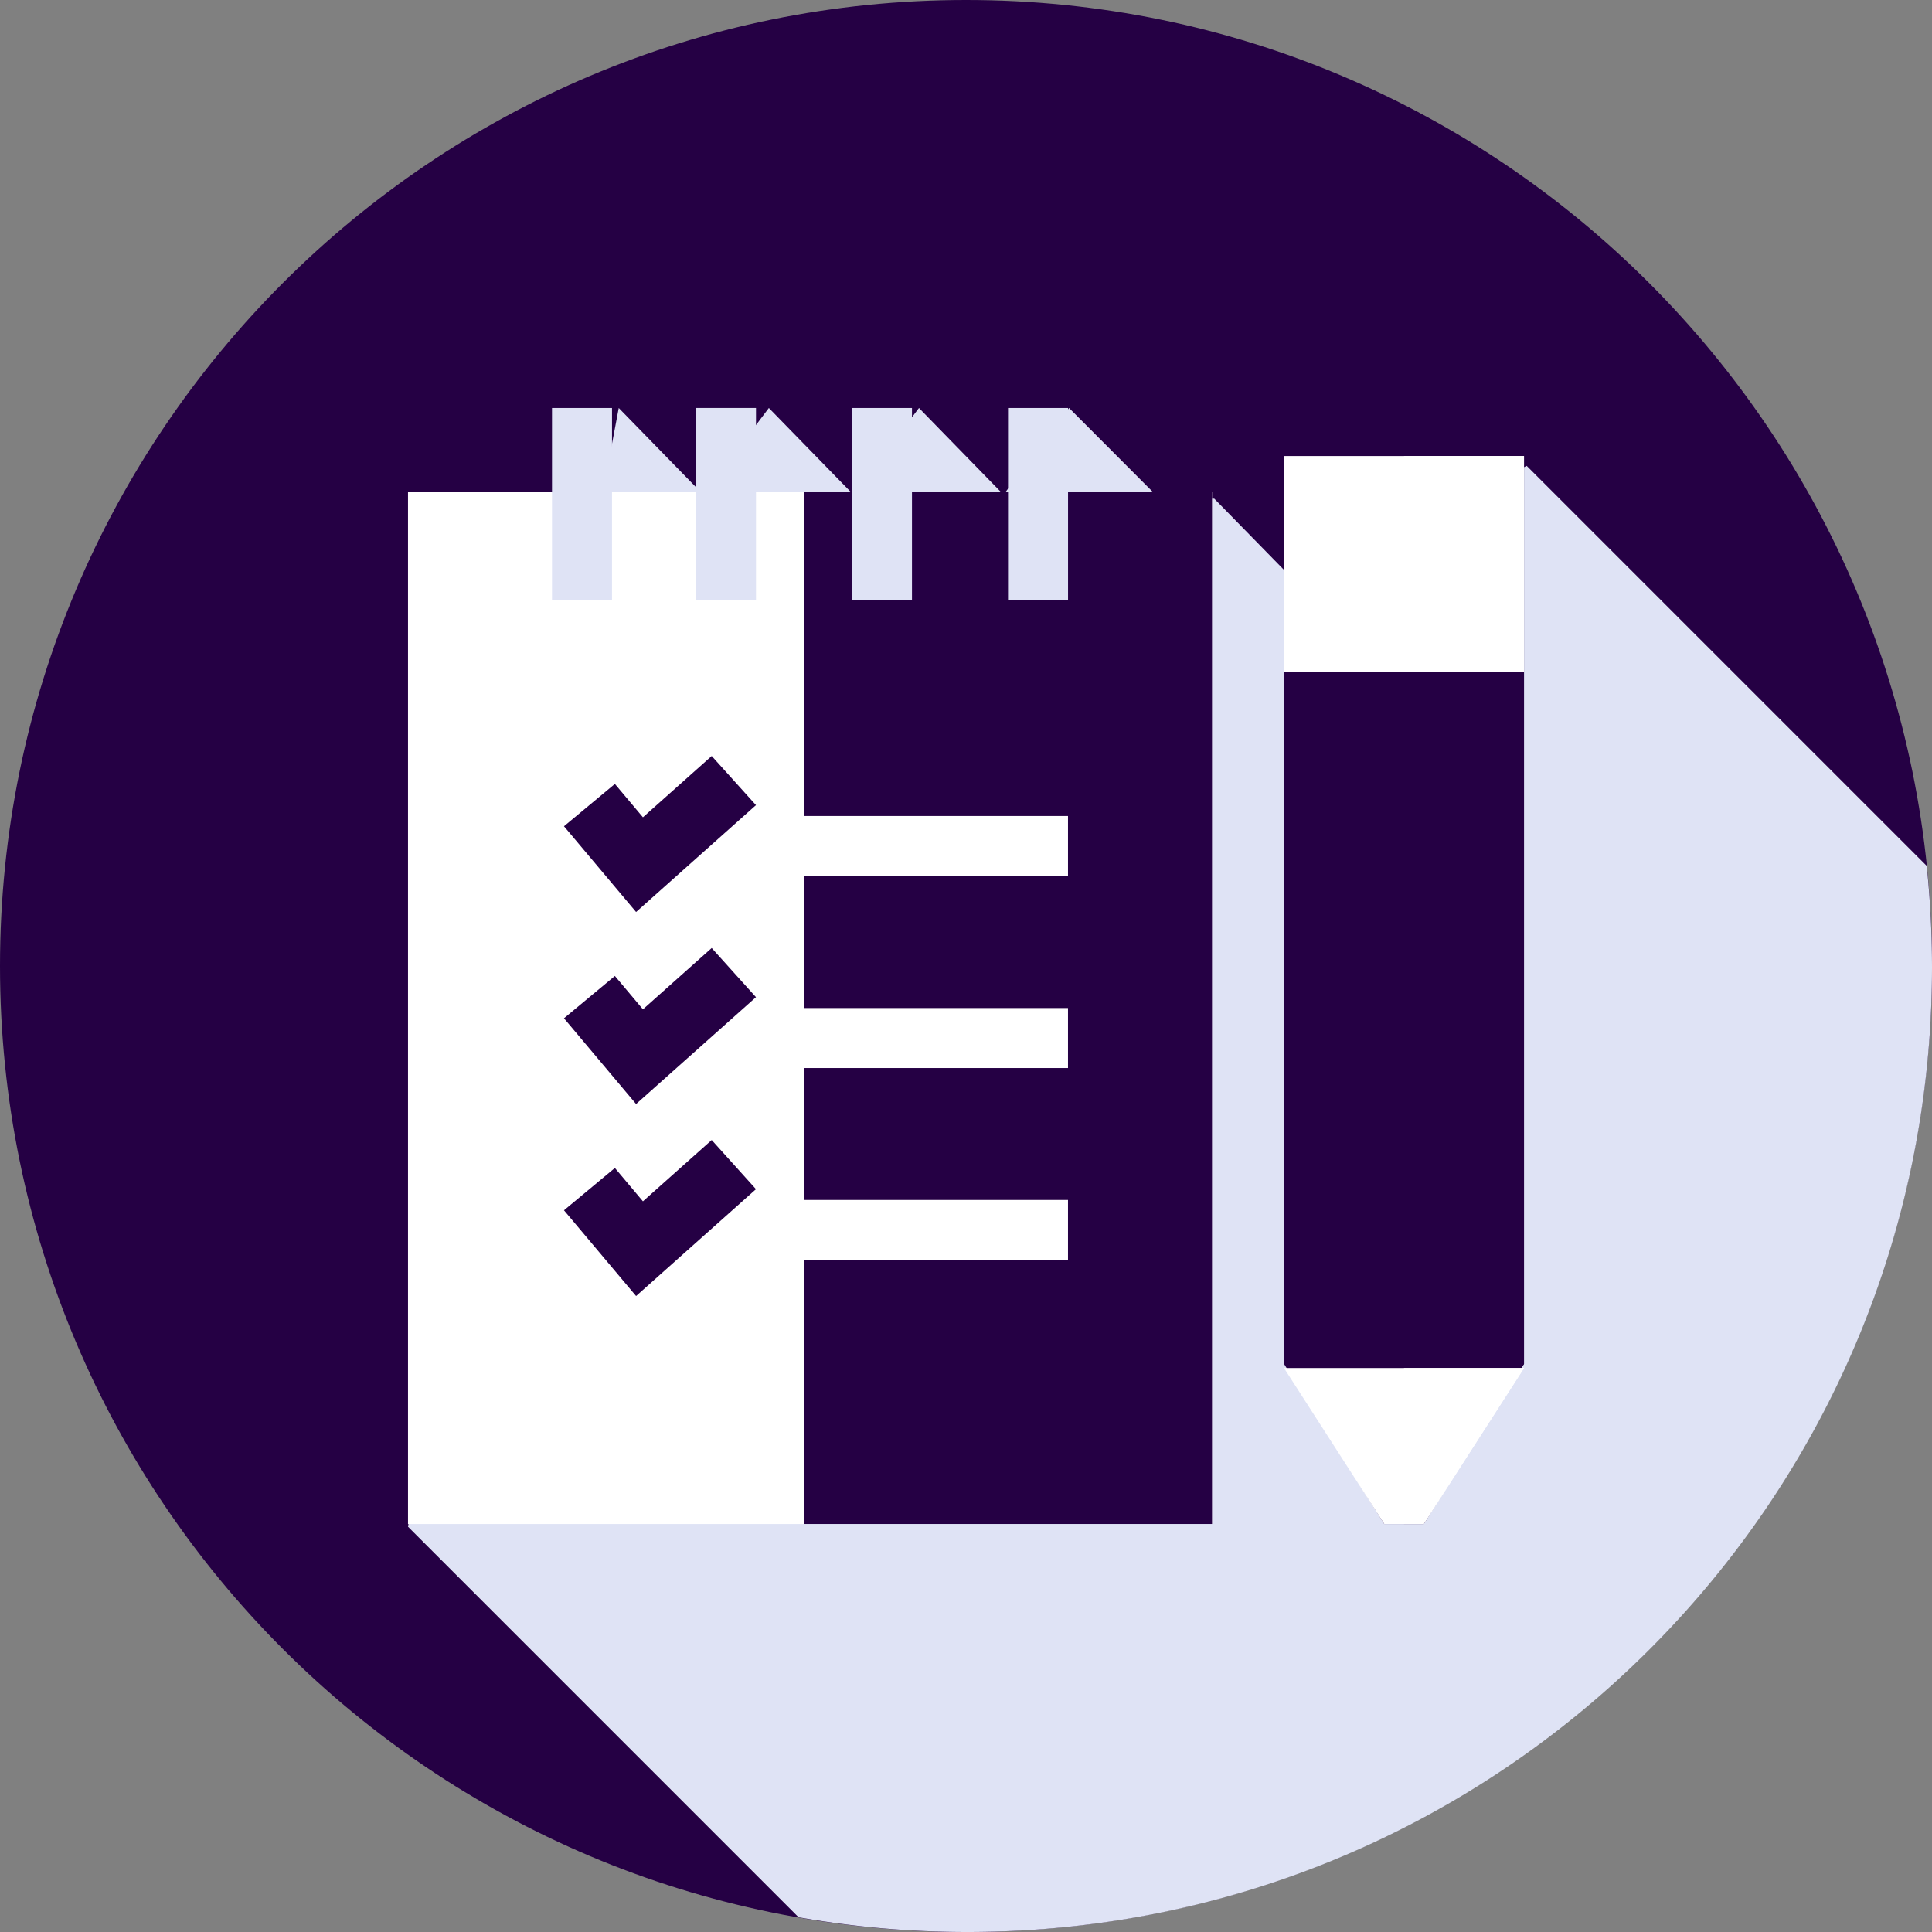 <svg xmlns="http://www.w3.org/2000/svg" width="245" height="245" viewBox="0 0 245 245"><rect x="0" y="0" width="245" height="245" fill="#808080" stroke="none"/><g><g><g><path fill="#250044" d="M122.5 0C190.155 0 245 54.845 245 122.5S190.155 245 122.5 245 0 190.155 0 122.5 54.845 0 122.5 0"/></g><g><path fill="#dfe3f5" d="M245 122.672c0-4.348-.23-8.64-.672-12.87l-50.724-50.725L163.8 73.268l-9.82-10.035h-6.944L135.57 51.74l-8.312 10.99-10.723-10.99-8.312 10.99L97.5 51.74l-8.312 10.99-10.723-10.99L51.74 193.604l49.528 49.528A123.06 123.06 0 0 0 122.672 245C190.232 245 245 190.232 245 122.67"/></g><g><path fill="#250044" d="M193.265 57.83v115.13l-12.714 20.305h-5.008L162.83 172.96V57.83z"/></g><g><path fill="#250044" d="M193.257 57.83v115.13l-12.713 20.305h-2.504V57.83z"/></g><g><path fill="#fff" d="M51.74 193.26h101.957V62.39H51.74z"/></g><g><path fill="#250044" d="M101.96 193.26h51.74V62.39h-51.74z"/></g><g><path fill="#250044" d="M80.663 115.653L71.52 104.78l6.454-5.368 3.557 4.23 8.721-7.773 5.616 6.231z"/></g><g><path fill="#fff" d="M97.39 111.089h38.043v-7.609H97.39z"/></g><g><path fill="#250044" d="M80.663 140.003L71.52 129.13l6.454-5.367 3.557 4.23 8.721-7.774 5.616 6.232z"/></g><g><path fill="#fff" d="M97.39 135.439h38.043v-7.609H97.39z"/></g><g><path fill="#250044" d="M80.663 164.353L71.52 153.48l6.454-5.368 3.557 4.23 8.721-7.773 5.616 6.232z"/></g><g><path fill="#fff" d="M97.39 159.779h38.043v-7.609H97.39z"/></g><g><path fill="#dfe3f5" d="M70 76.088h7.609V51.74H70z"/></g><g><path fill="#dfe3f5" d="M88.26 76.088h7.609V51.74H88.26z"/></g><g><path fill="#dfe3f5" d="M108.04 76.088h7.609V51.74h-7.609z"/></g><g><path fill="#dfe3f5" d="M127.83 76.088h7.609V51.74h-7.609z"/></g><g><path fill="#fff" d="M193.265 173.48v.01l-12.714 19.773h-5.008L162.83 173.49v-.011z"/></g><g><path fill="#fff" d="M162.83 85.221h30.435V57.83H162.83z"/></g><g><path fill="#fff" d="M178.04 85.221h15.217V57.83H178.04z"/></g><g><path fill="#fff" d="M178.04 173.48h15.217v.01l-12.713 19.773h-2.504z"/></g></g></g></svg>